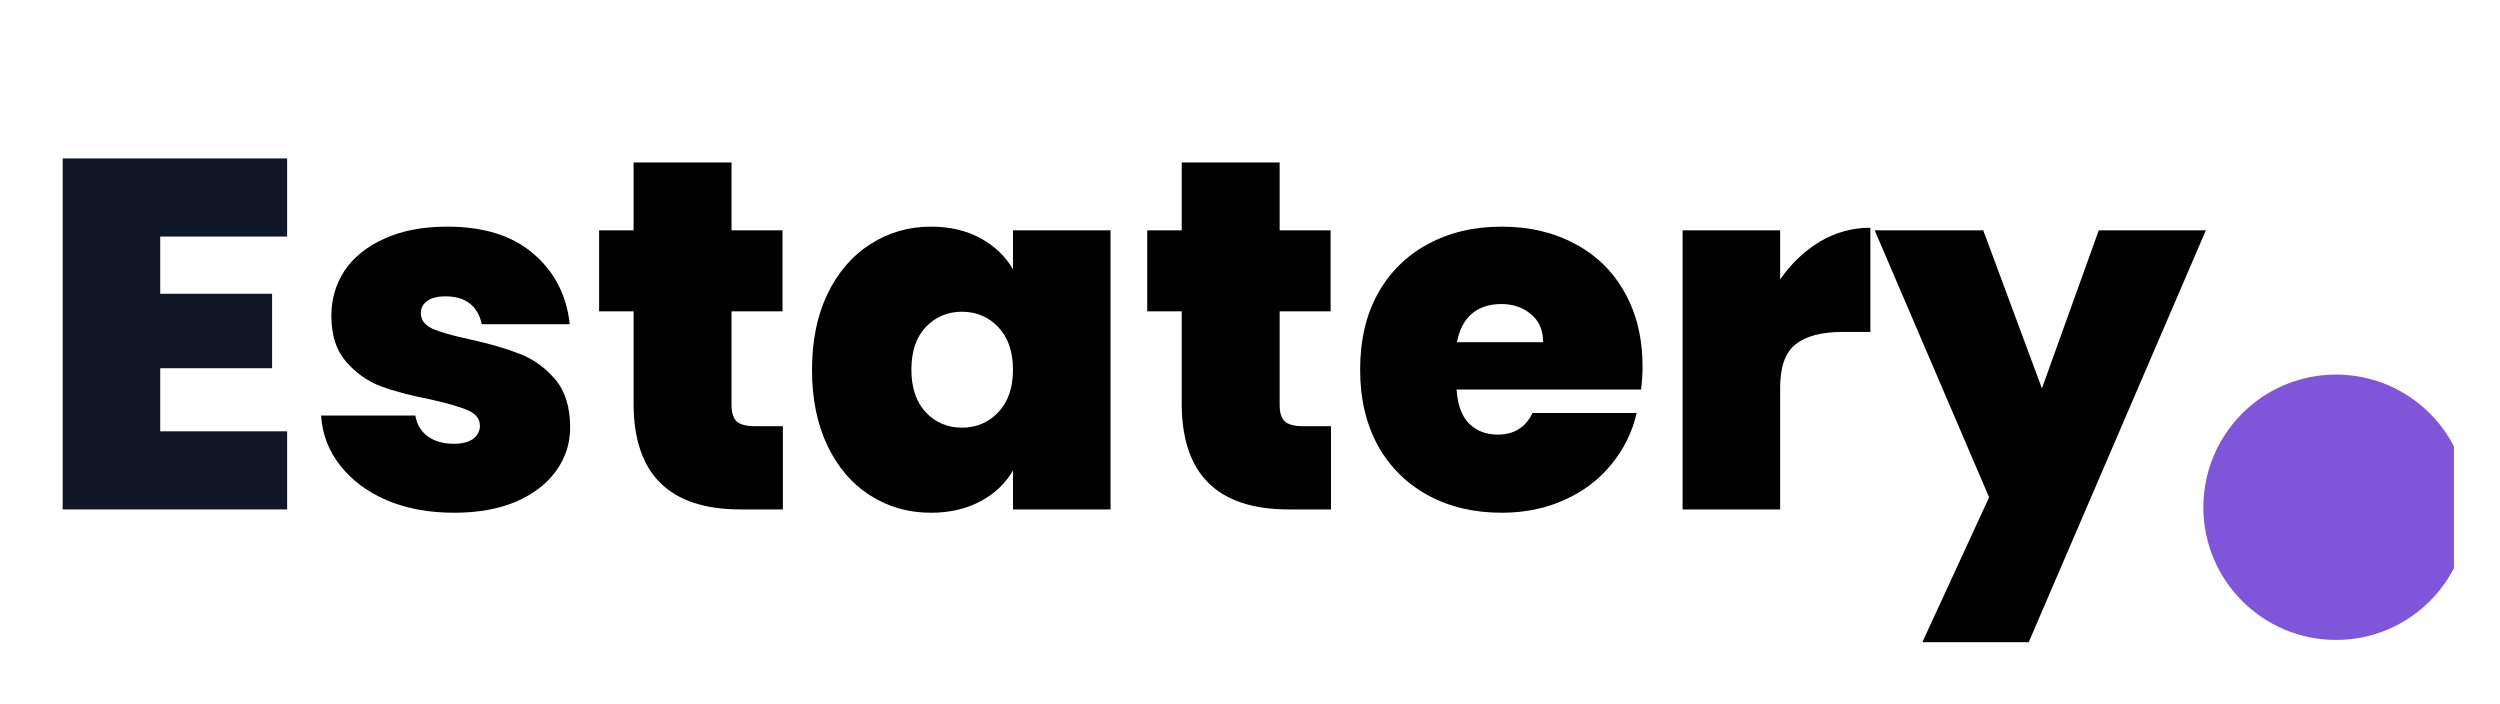 <svg xmlns="http://www.w3.org/2000/svg" xmlns:xlink="http://www.w3.org/1999/xlink" width="142" zoomAndPan="magnify" viewBox="0 0 106.5 30" height="40" preserveAspectRatio="xMidYMid meet" version="1.0"><defs><g/><clipPath id="id1"><path d="M 93.863 15.957 L 104.539 15.957 L 104.539 27.262 L 93.863 27.262 Z M 93.863 15.957 " clip-rule="nonzero"/></clipPath></defs><g clip-path="url(#id1)"><path fill="#7f56d9" d="M 99.516 15.957 C 96.395 15.957 93.863 18.488 93.863 21.609 C 93.863 24.73 96.395 27.262 99.516 27.262 C 102.637 27.262 105.168 24.73 105.168 21.609 C 105.168 18.488 102.637 15.957 99.516 15.957 " fill-opacity="1" fill-rule="nonzero"/></g><g fill="#101828" fill-opacity="1"><g transform="translate(1.482, 21.702)"><g><path d="M 5.344 -11.625 L 5.344 -9.188 L 10.109 -9.188 L 10.109 -6.016 L 5.344 -6.016 L 5.344 -3.328 L 10.75 -3.328 L 10.75 0 L 1.188 0 L 1.188 -14.953 L 10.75 -14.953 L 10.75 -11.625 Z M 5.344 -11.625 "/></g></g></g><g fill="#000000" fill-opacity="1"><g transform="translate(13.1, 21.702)"><g><path d="M 6.25 0.141 C 5.176 0.141 4.219 -0.035 3.375 -0.391 C 2.539 -0.754 1.879 -1.25 1.391 -1.875 C 0.898 -2.5 0.629 -3.207 0.578 -4 L 4.594 -4 C 4.656 -3.625 4.832 -3.328 5.125 -3.109 C 5.426 -2.898 5.797 -2.797 6.234 -2.797 C 6.578 -2.797 6.848 -2.863 7.047 -3 C 7.242 -3.145 7.344 -3.332 7.344 -3.562 C 7.344 -3.852 7.176 -4.07 6.844 -4.219 C 6.52 -4.363 5.984 -4.52 5.234 -4.688 C 4.391 -4.852 3.68 -5.039 3.109 -5.25 C 2.547 -5.469 2.055 -5.816 1.641 -6.297 C 1.223 -6.773 1.016 -7.426 1.016 -8.25 C 1.016 -8.957 1.203 -9.598 1.578 -10.172 C 1.961 -10.742 2.523 -11.195 3.266 -11.531 C 4.016 -11.875 4.91 -12.047 5.953 -12.047 C 7.516 -12.047 8.738 -11.66 9.625 -10.891 C 10.52 -10.129 11.035 -9.129 11.172 -7.891 L 7.422 -7.891 C 7.348 -8.266 7.18 -8.555 6.922 -8.766 C 6.66 -8.973 6.312 -9.078 5.875 -9.078 C 5.531 -9.078 5.27 -9.008 5.094 -8.875 C 4.914 -8.75 4.828 -8.578 4.828 -8.359 C 4.828 -8.078 4.988 -7.859 5.312 -7.703 C 5.645 -7.555 6.172 -7.406 6.891 -7.25 C 7.754 -7.062 8.473 -6.852 9.047 -6.625 C 9.617 -6.406 10.117 -6.047 10.547 -5.547 C 10.973 -5.047 11.188 -4.363 11.188 -3.5 C 11.188 -2.801 10.984 -2.176 10.578 -1.625 C 10.18 -1.082 9.613 -0.648 8.875 -0.328 C 8.133 -0.016 7.258 0.141 6.25 0.141 Z M 6.25 0.141 "/></g></g></g><g fill="#000000" fill-opacity="1"><g transform="translate(25.147, 21.702)"><g><path d="M 8.203 -3.547 L 8.203 0 L 6.406 0 C 3.363 0 1.844 -1.504 1.844 -4.516 L 1.844 -8.438 L 0.375 -8.438 L 0.375 -11.891 L 1.844 -11.891 L 1.844 -14.781 L 6.016 -14.781 L 6.016 -11.891 L 8.188 -11.891 L 8.188 -8.438 L 6.016 -8.438 L 6.016 -4.453 C 6.016 -4.129 6.086 -3.895 6.234 -3.75 C 6.391 -3.613 6.645 -3.547 7 -3.547 Z M 8.203 -3.547 "/></g></g></g><g fill="#000000" fill-opacity="1"><g transform="translate(34.075, 21.702)"><g><path d="M 0.516 -5.953 C 0.516 -7.18 0.734 -8.254 1.172 -9.172 C 1.617 -10.098 2.227 -10.805 3 -11.297 C 3.77 -11.797 4.629 -12.047 5.578 -12.047 C 6.398 -12.047 7.109 -11.879 7.703 -11.547 C 8.297 -11.223 8.754 -10.785 9.078 -10.234 L 9.078 -11.891 L 13.234 -11.891 L 13.234 0 L 9.078 0 L 9.078 -1.656 C 8.754 -1.102 8.289 -0.664 7.688 -0.344 C 7.082 -0.02 6.379 0.141 5.578 0.141 C 4.629 0.141 3.77 -0.102 3 -0.594 C 2.227 -1.082 1.617 -1.789 1.172 -2.719 C 0.734 -3.645 0.516 -4.723 0.516 -5.953 Z M 9.078 -5.953 C 9.078 -6.723 8.867 -7.328 8.453 -7.766 C 8.035 -8.203 7.52 -8.422 6.906 -8.422 C 6.289 -8.422 5.773 -8.203 5.359 -7.766 C 4.953 -7.336 4.75 -6.734 4.75 -5.953 C 4.75 -5.191 4.953 -4.586 5.359 -4.141 C 5.773 -3.703 6.289 -3.484 6.906 -3.484 C 7.52 -3.484 8.035 -3.703 8.453 -4.141 C 8.867 -4.578 9.078 -5.18 9.078 -5.953 Z M 9.078 -5.953 "/></g></g></g><g fill="#000000" fill-opacity="1"><g transform="translate(48.497, 21.702)"><g><path d="M 8.203 -3.547 L 8.203 0 L 6.406 0 C 3.363 0 1.844 -1.504 1.844 -4.516 L 1.844 -8.438 L 0.375 -8.438 L 0.375 -11.891 L 1.844 -11.891 L 1.844 -14.781 L 6.016 -14.781 L 6.016 -11.891 L 8.188 -11.891 L 8.188 -8.438 L 6.016 -8.438 L 6.016 -4.453 C 6.016 -4.129 6.086 -3.895 6.234 -3.75 C 6.391 -3.613 6.645 -3.547 7 -3.547 Z M 8.203 -3.547 "/></g></g></g><g fill="#000000" fill-opacity="1"><g transform="translate(57.426, 21.702)"><g><path d="M 12.547 -6.078 C 12.547 -5.754 12.523 -5.43 12.484 -5.109 L 4.625 -5.109 C 4.664 -4.461 4.844 -3.977 5.156 -3.656 C 5.477 -3.344 5.883 -3.188 6.375 -3.188 C 7.07 -3.188 7.566 -3.492 7.859 -4.109 L 12.297 -4.109 C 12.109 -3.297 11.75 -2.566 11.219 -1.922 C 10.695 -1.273 10.031 -0.77 9.219 -0.406 C 8.414 -0.039 7.523 0.141 6.547 0.141 C 5.379 0.141 4.336 -0.102 3.422 -0.594 C 2.516 -1.082 1.801 -1.785 1.281 -2.703 C 0.77 -3.629 0.516 -4.711 0.516 -5.953 C 0.516 -7.203 0.766 -8.281 1.266 -9.188 C 1.773 -10.102 2.484 -10.805 3.391 -11.297 C 4.305 -11.797 5.359 -12.047 6.547 -12.047 C 7.723 -12.047 8.766 -11.801 9.672 -11.312 C 10.578 -10.832 11.281 -10.145 11.781 -9.25 C 12.289 -8.352 12.547 -7.297 12.547 -6.078 Z M 8.312 -7.125 C 8.312 -7.633 8.141 -8.031 7.797 -8.312 C 7.461 -8.602 7.039 -8.75 6.531 -8.75 C 6.02 -8.75 5.602 -8.613 5.281 -8.344 C 4.957 -8.07 4.742 -7.664 4.641 -7.125 Z M 8.312 -7.125 "/></g></g></g><g fill="#000000" fill-opacity="1"><g transform="translate(70.49, 21.702)"><g><path d="M 5.344 -9.797 C 5.812 -10.473 6.375 -11.008 7.031 -11.406 C 7.695 -11.801 8.414 -12 9.188 -12 L 9.188 -7.562 L 8.016 -7.562 C 7.109 -7.562 6.438 -7.383 6 -7.031 C 5.562 -6.688 5.344 -6.07 5.344 -5.188 L 5.344 0 L 1.188 0 L 1.188 -11.891 L 5.344 -11.891 Z M 5.344 -9.797 "/></g></g></g><g fill="#000000" fill-opacity="1"><g transform="translate(79.97, 21.702)"><g><path d="M 14 -11.891 L 6.453 5.656 L 1.922 5.656 L 4.766 -0.516 L -0.109 -11.891 L 4.516 -11.891 L 7.016 -5.156 L 9.438 -11.891 Z M 14 -11.891 "/></g></g></g></svg>
